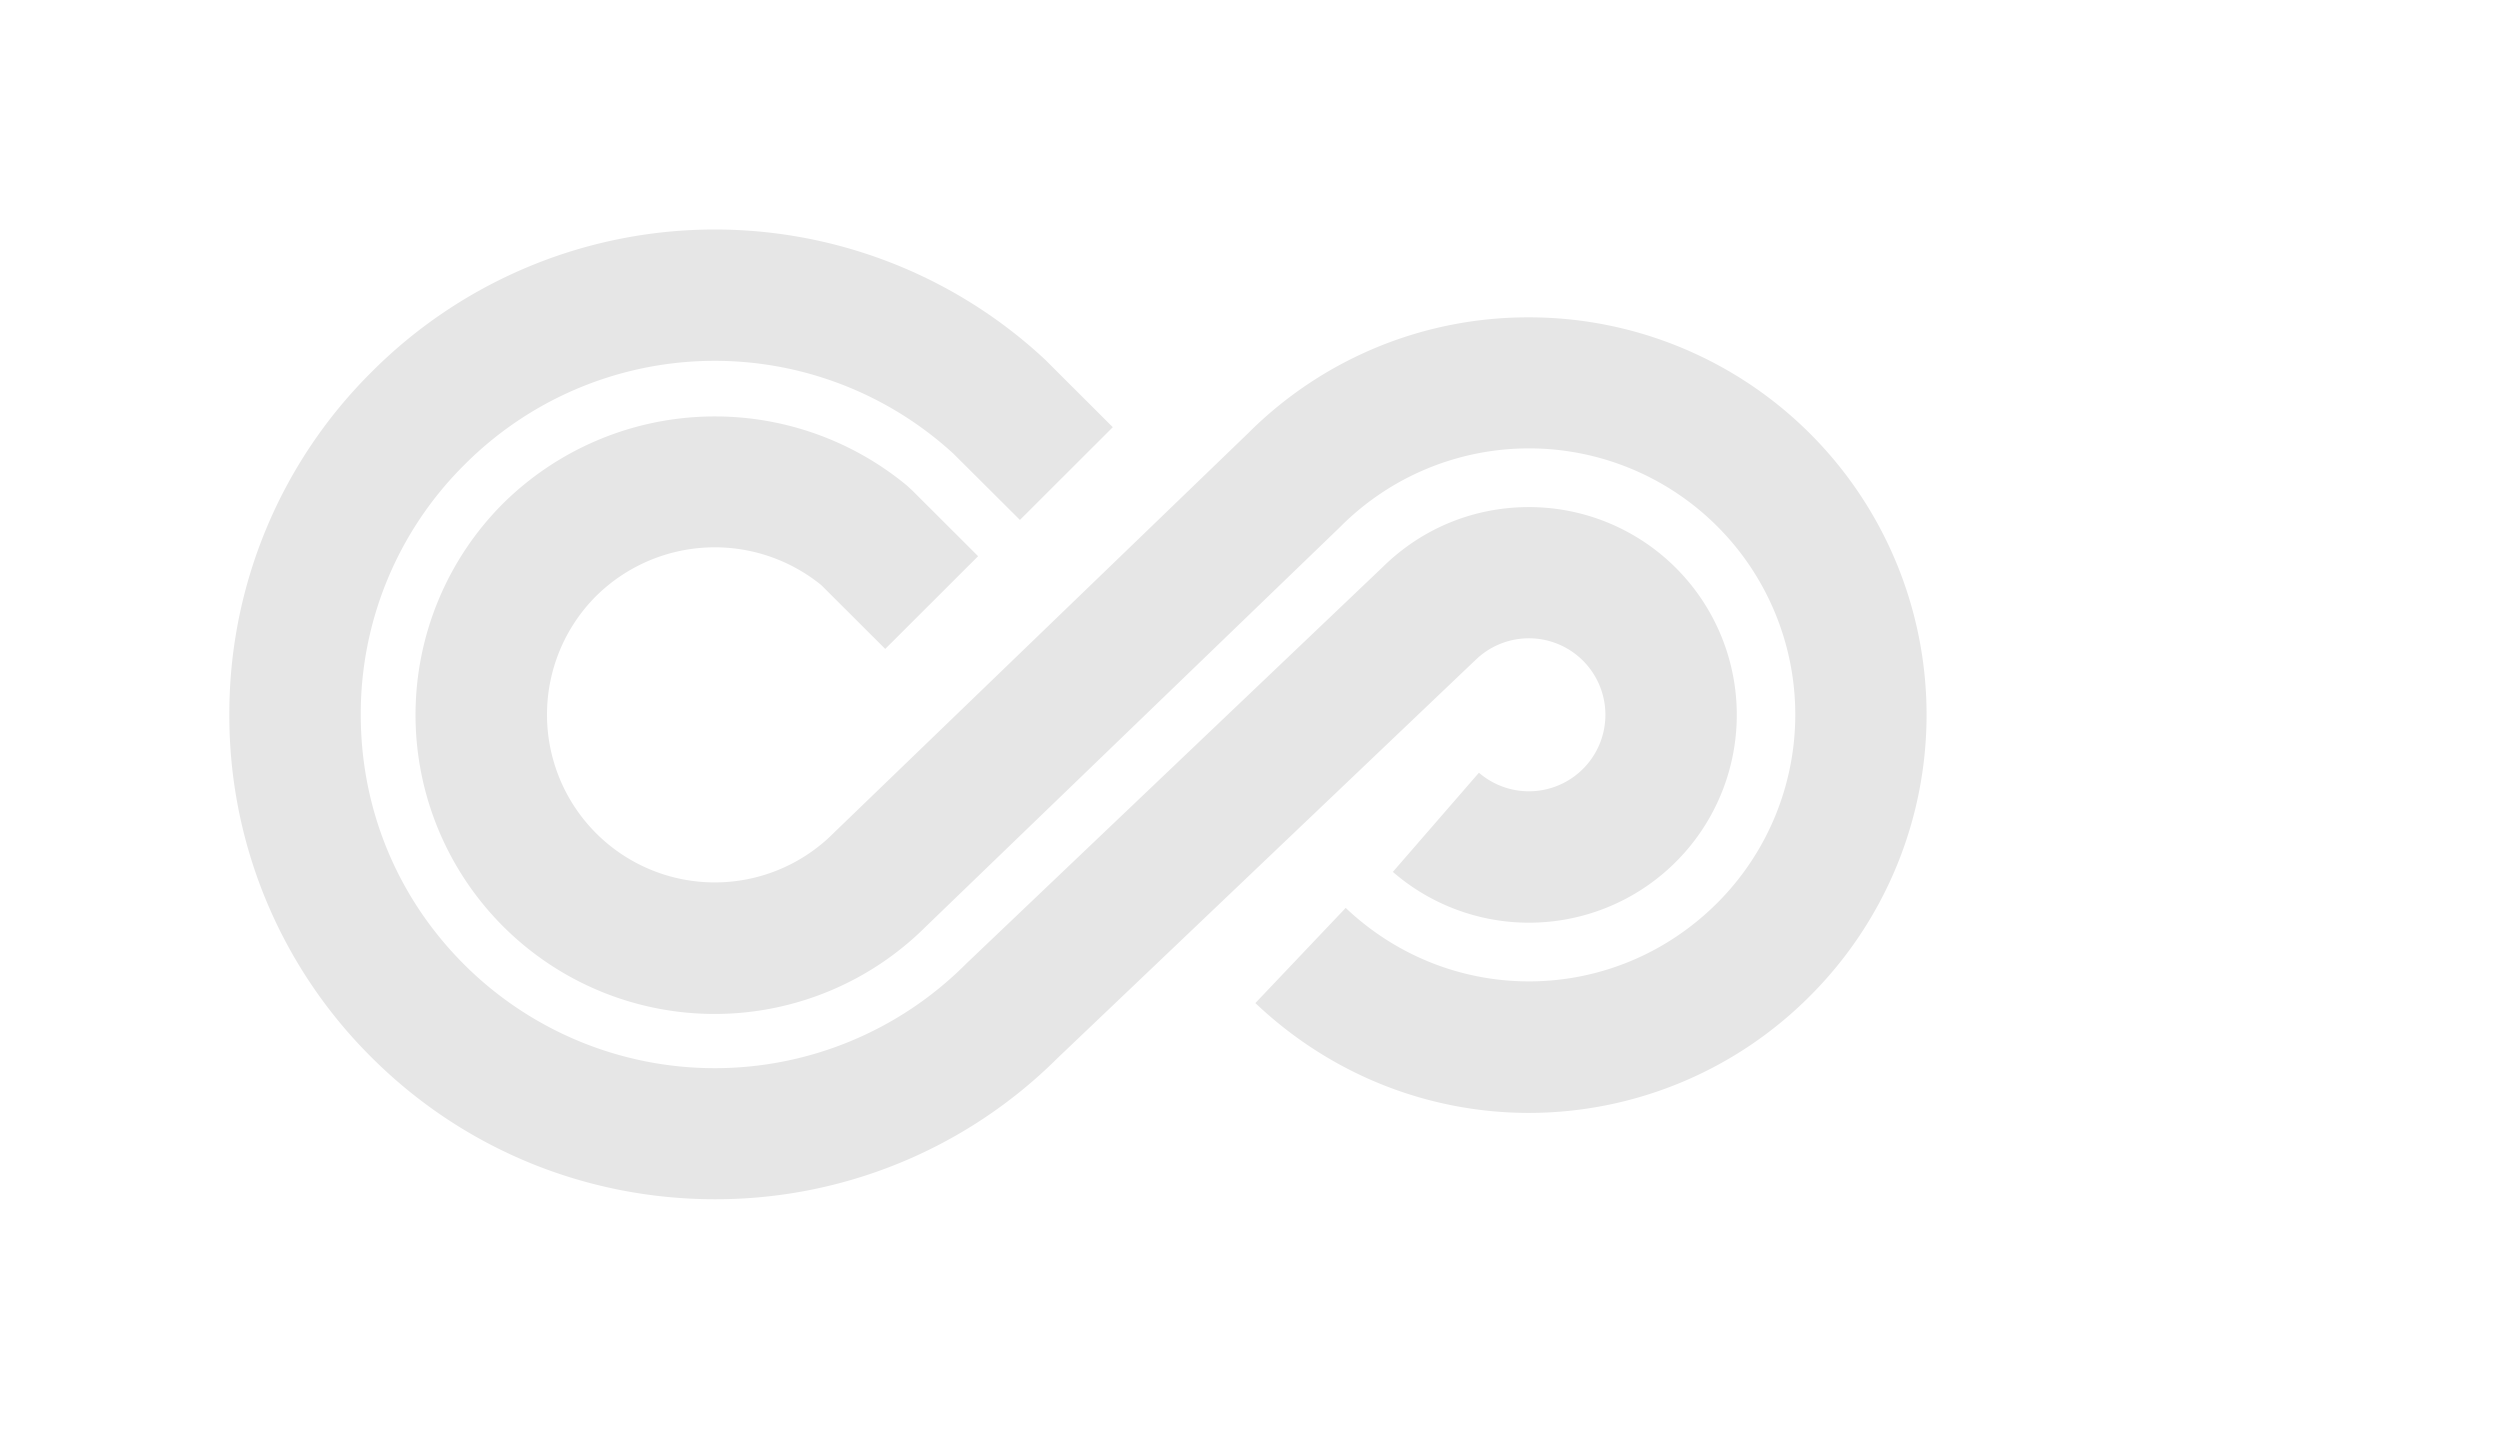 <?xml version="1.0" standalone="no"?><!DOCTYPE svg PUBLIC "-//W3C//DTD SVG 1.1//EN" "http://www.w3.org/Graphics/SVG/1.1/DTD/svg11.dtd"><svg t="1712650920257" class="icon" viewBox="0 0 1792 1024" version="1.1" xmlns="http://www.w3.org/2000/svg" p-id="1523" xmlns:xlink="http://www.w3.org/1999/xlink" width="224" height="128"><path d="M512.348 859.613c-89.076 0-178.152-33.892-246.023-101.677A345.006 345.006 0 0 1 164.387 512.347a345.006 345.006 0 0 1 101.938-245.676 347.266 347.266 0 0 1 481.531-10.081l1.39 1.304 48.405 48.318-66.568 66.481-47.71-47.536a253.236 253.236 0 0 0-350.481 7.995 251.585 251.585 0 0 0-74.302 179.195c0 67.785 26.332 131.398 74.302 179.195a254.279 254.279 0 0 0 358.911 0l0.782-0.782 298.426-284.174c28.157-27.809 65.351-43.104 104.979-43.104a148.952 148.952 0 1 1-97.592 261.492l61.701-71.087a54.836 54.836 0 1 0-2.955-80.299l-0.869 0.782-298.339 284.174A347.092 347.092 0 0 1 512.348 859.613z m583.643-61.875c-70.305 0-140.697-26.158-196.141-78.734l64.743-68.219c75.606 71.608 192.752 70.044 266.446-3.65a190.84 190.84 0 1 0-270.096-269.748l-0.608 0.608L663.733 664.08a214.304 214.304 0 1 1-303.032-303.293 215.955 215.955 0 0 1 289.649-12.514l3.563 3.302 47.189 47.102-66.568 66.481-45.798-45.711a121.056 121.056 0 0 0-161.466 7.821 120.187 120.187 0 1 0 170.157 169.983l0.608-0.608 296.601-286.086A283.479 283.479 0 0 1 1095.991 227.478a284.869 284.869 0 0 1 201.616 486.224 284.522 284.522 0 0 1-201.616 84.036z" p-id="1524" fill="#e6e6e6"></path></svg>